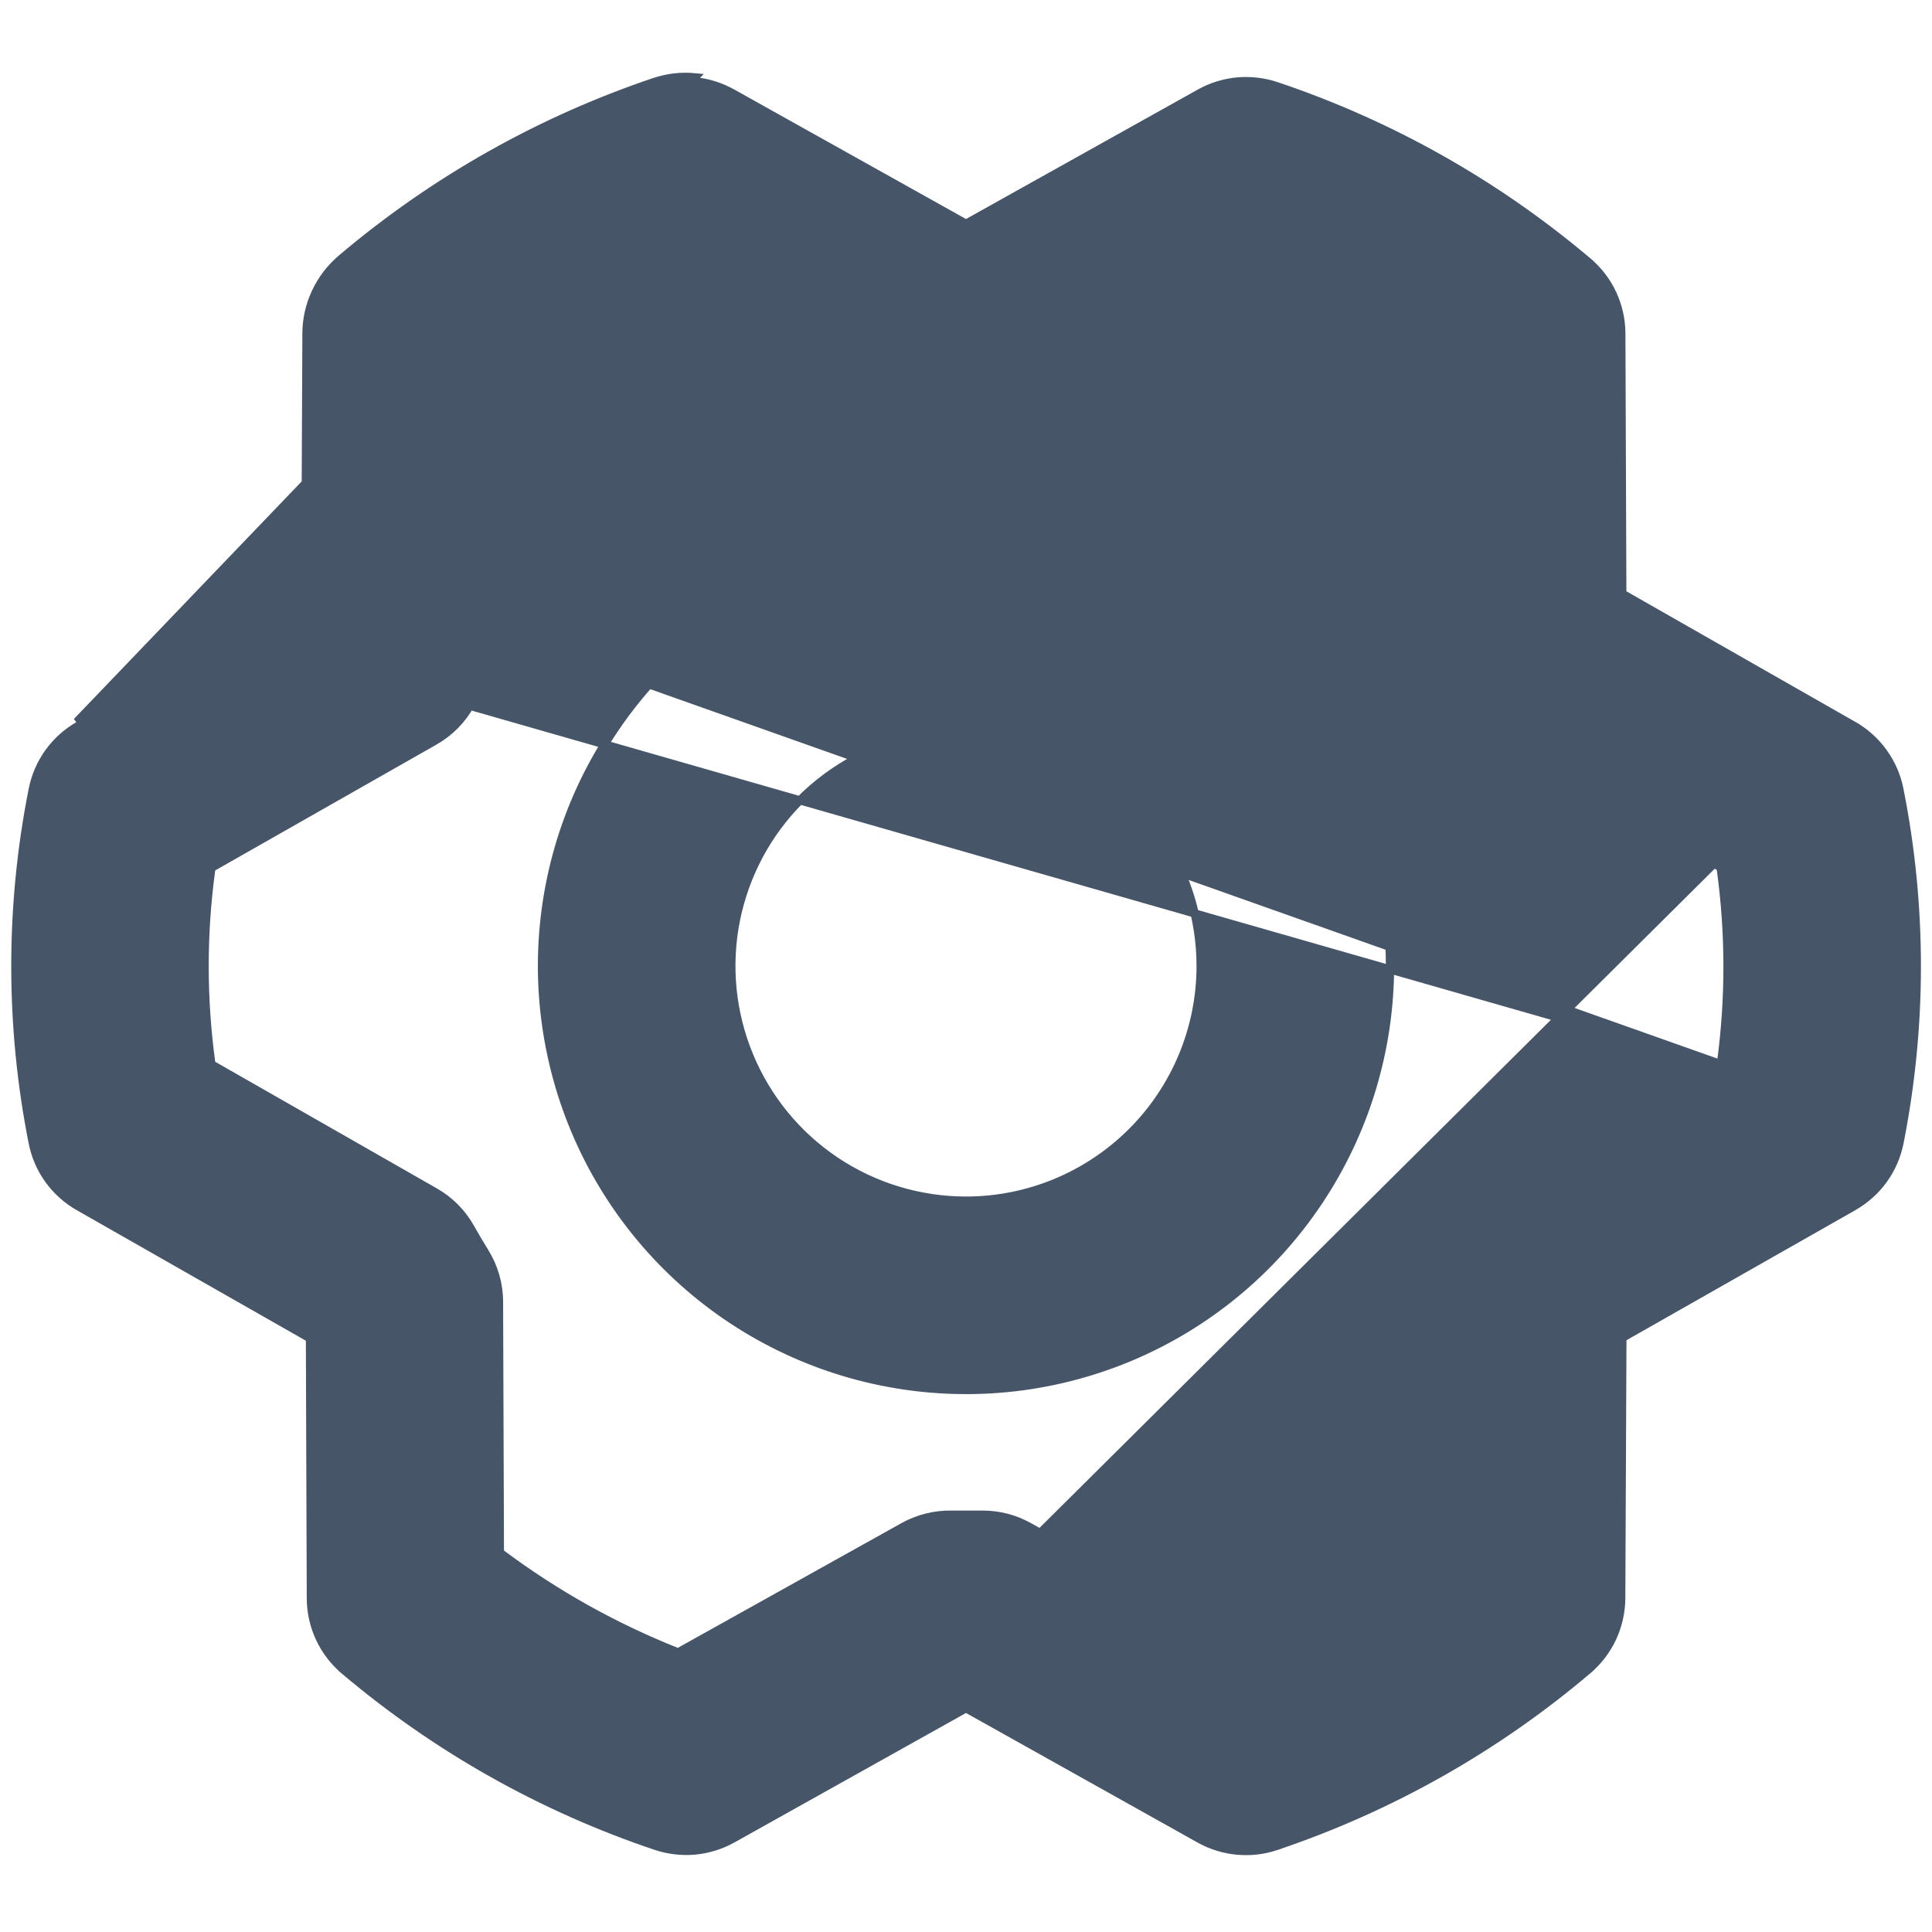 <svg width="22" height="22" viewBox="0 0 22 22" fill="none" xmlns="http://www.w3.org/2000/svg">
<path d="M21.102 8.26L21.102 8.26L18.497 6.774L18.473 6.761L18.473 6.734L18.462 3.798C18.462 3.642 18.427 3.488 18.362 3.347C18.296 3.205 18.2 3.08 18.081 2.979L18.111 2.943L18.081 2.979C17.035 2.094 15.832 1.416 14.534 0.98L14.534 0.98C14.391 0.932 14.24 0.915 14.09 0.928C13.94 0.942 13.795 0.987 13.664 1.06L11.023 2.535L11 2.548L10.977 2.535L8.336 1.059L8.336 1.059C8.205 0.986 8.059 0.94 7.909 0.926C7.759 0.913 7.608 0.93 7.465 0.978L7.465 0.978C6.166 1.416 4.963 2.096 3.918 2.983L3.918 2.983C3.799 3.083 3.703 3.209 3.637 3.35C3.572 3.491 3.537 3.644 3.537 3.8L3.523 6.738L3.523 6.765L3.5 6.779L0.898 8.261L0.898 8.261C0.763 8.338 0.647 8.442 0.556 8.568C0.465 8.694 0.403 8.838 0.373 8.99L0.373 8.99C0.109 10.318 0.109 11.685 0.373 13.013C0.403 13.165 0.465 13.308 0.556 13.434C0.647 13.559 0.763 13.664 0.898 13.74L0.898 13.74L3.506 15.226L3.53 15.239L3.53 15.266L3.54 18.202C3.541 18.358 3.575 18.512 3.641 18.653C3.707 18.795 3.803 18.92 3.922 19.021L3.892 19.057L3.922 19.021C4.968 19.906 6.171 20.584 7.469 21.02L7.469 21.02C7.612 21.068 7.763 21.085 7.913 21.072C8.062 21.058 8.208 21.013 8.339 20.94L21.102 8.26ZM21.102 8.26C21.237 8.336 21.354 8.441 21.444 8.566C21.535 8.692 21.598 8.835 21.628 8.987C21.893 10.315 21.893 11.682 21.63 13.01L21.63 13.01C21.6 13.162 21.538 13.306 21.447 13.432C21.356 13.558 21.239 13.662 21.105 13.739L21.105 13.739L18.497 15.221L18.474 15.235L18.474 15.262L18.461 18.2C18.46 18.355 18.425 18.509 18.36 18.65C18.294 18.791 18.198 18.917 18.08 19.017L18.11 19.053L18.08 19.017C17.035 19.904 15.831 20.584 14.533 21.021L14.547 21.066L14.533 21.021C14.39 21.07 14.238 21.087 14.088 21.073C13.938 21.06 13.793 21.014 13.661 20.941L13.661 20.941L11.023 19.465L11 19.452L10.977 19.465L8.339 20.94L21.102 8.26ZM19.596 12.118L19.576 12.129L17.056 13.562L17.056 13.562C16.884 13.659 16.743 13.802 16.647 13.974C16.596 14.069 16.542 14.157 16.487 14.246L16.487 14.246C16.38 14.416 16.323 14.613 16.322 14.813L16.309 17.657L16.309 17.68L16.29 17.694C15.681 18.153 15.013 18.529 14.304 18.813L14.284 18.821L14.264 18.81L11.719 17.386L11.719 17.386C11.558 17.296 11.377 17.248 11.192 17.248H11.165H11.164H11.164H11.163H11.162H11.162H11.161H11.161H11.16H11.159H11.159H11.158H11.158H11.157H11.156H11.156H11.155H11.154H11.154H11.153H11.152H11.152H11.151H11.151H11.15H11.149H11.149H11.148H11.148H11.147H11.146H11.146H11.145H11.144H11.144H11.143H11.142H11.142H11.141H11.141H11.14H11.139H11.139H11.138H11.137H11.137H11.136H11.136H11.135H11.134H11.134H11.133H11.132H11.132H11.131H11.13H11.13H11.129H11.129H11.128H11.127H11.127H11.126H11.126H11.125H11.124H11.124H11.123H11.122H11.122H11.121H11.12H11.12H11.119H11.119H11.118H11.117H11.117H11.116H11.115H11.115H11.114H11.114H11.113H11.112H11.112H11.111H11.11H11.11H11.109H11.108H11.108H11.107H11.107H11.106H11.105H11.105H11.104H11.104H11.103H11.102H11.102H11.101H11.1H11.1H11.099H11.098H11.098H11.097H11.097H11.096H11.095H11.095H11.094H11.093H11.093H11.092H11.091H11.091H11.09H11.09H11.089H11.088H11.088H11.087H11.086H11.086H11.085H11.085H11.084H11.083H11.083H11.082H11.081H11.081H11.08H11.079H11.079H11.078H11.078H11.077H11.076H11.076H11.075H11.075H11.074H11.073H11.073H11.072H11.071H11.071H11.07H11.069H11.069H11.068H11.068H11.067H11.066H11.066H11.065H11.064H11.064H11.063H11.062H11.062H11.061H11.061H11.06H11.059H11.059H11.058H11.057H11.057H11.056H11.056H11.055H11.054H11.054H11.053H11.052H11.052H11.051H11.05H11.05H11.049H11.049H11.048H11.047H11.047H11.046H11.045H11.045H11.044H11.043H11.043H11.042H11.042H11.041H11.04H11.04H11.039H11.039H11.038H11.037H11.037H11.036H11.035H11.035H11.034H11.033H11.033H11.032H11.031H11.031H11.03H11.03H11.029H11.028H11.028H11.027H11.027H11.026H11.025H11.025H11.024H11.023H11.023H11.022H11.021H11.021H11.02H11.02H11.019H11.018H11.018H11.017H11.016H11.016H11.015H11.014H11.014H11.013H11.013H11.012H11.011H11.011H11.01H11.009H11.009H11.008H11.008H11.007H11.006H11.006H11.005H11.004H11.004H11.003H11.002H11.002H11.001H11.001H11H10.999H10.999H10.998H10.997H10.997H10.996H10.995H10.995H10.994H10.994H10.993H10.992H10.992H10.991H10.991H10.99H10.989H10.989H10.988H10.987H10.987H10.986H10.985H10.985H10.984H10.983H10.983H10.982H10.982H10.981H10.98H10.98H10.979H10.979H10.978H10.977H10.977H10.976H10.975H10.975H10.974H10.973H10.973H10.972H10.972H10.971H10.97H10.97H10.969H10.968H10.968H10.967H10.966H10.966H10.965H10.965H10.964H10.963H10.963H10.962H10.961H10.961H10.96H10.96H10.959H10.958H10.958H10.957H10.956H10.956H10.955H10.954H10.954H10.953H10.953H10.952H10.951H10.951H10.95H10.949H10.949H10.948H10.948H10.947H10.946H10.946H10.945H10.944H10.944H10.943H10.943H10.942H10.941H10.941H10.94H10.939H10.939H10.938H10.938H10.937H10.936H10.936H10.935H10.934H10.934H10.933H10.932H10.932H10.931H10.931H10.93H10.929H10.929H10.928H10.927H10.927H10.926H10.925H10.925H10.924H10.924H10.923H10.922H10.922H10.921H10.92H10.92H10.919H10.918H10.918H10.917H10.917H10.916H10.915H10.915H10.914H10.914H10.913H10.912H10.912H10.911H10.91H10.91H10.909H10.909H10.908H10.907H10.907H10.906H10.905H10.905H10.904H10.903H10.903H10.902H10.902H10.901H10.9H10.9H10.899H10.898H10.898H10.897H10.896H10.896H10.895H10.895H10.894H10.893H10.893H10.892H10.892H10.891H10.89H10.89H10.889H10.888H10.888H10.887H10.886H10.886H10.885H10.885H10.884H10.883H10.883H10.882H10.881H10.881H10.88H10.88H10.879H10.878H10.878H10.877H10.876H10.876H10.875H10.874H10.874H10.873H10.873H10.872H10.871H10.871H10.87H10.87H10.869H10.868H10.868H10.867H10.866H10.866H10.865H10.864H10.864H10.863H10.863H10.862H10.861H10.861H10.86H10.859H10.859H10.858H10.857H10.857H10.856H10.856H10.855H10.854H10.854H10.853H10.852H10.852H10.851H10.851H10.85H10.849H10.849H10.848H10.848H10.847H10.846H10.846H10.845H10.844H10.844H10.843H10.842H10.841C10.649 17.244 10.458 17.291 10.29 17.384L7.742 18.805L7.722 18.816L7.701 18.808C6.992 18.526 6.322 18.151 5.711 17.694L5.692 17.68L5.692 17.656L5.682 14.821C5.681 14.62 5.624 14.424 5.517 14.254L5.517 14.253C5.462 14.165 5.408 14.073 5.357 13.982C5.261 13.81 5.12 13.669 4.949 13.572L4.949 13.572L2.427 12.131L2.407 12.12L2.404 12.097C2.305 11.37 2.305 10.632 2.404 9.905L2.407 9.882L2.427 9.871L4.947 8.438L4.947 8.438C5.118 8.341 5.259 8.199 5.355 8.027C5.356 8.027 5.356 8.027 5.356 8.027L5.397 8.05L19.596 12.118ZM19.596 12.118L19.599 12.095C19.697 11.366 19.696 10.628 19.596 9.9L19.593 9.877L19.573 9.865L17.051 8.428L17.051 8.428C16.88 8.331 16.739 8.19 16.643 8.018L16.602 8.041L16.643 8.018C16.592 7.927 16.538 7.835 16.483 7.747L16.483 7.746C16.376 7.576 16.319 7.379 16.318 7.179L16.308 4.344L16.308 4.32L16.289 4.306C15.678 3.849 15.008 3.474 14.299 3.192L14.278 3.184L14.258 3.195L11.71 4.619C11.71 4.619 11.71 4.619 11.71 4.619C11.542 4.712 11.351 4.759 11.159 4.754L11.159 4.754H11.158H11.157H11.156H11.156H11.155H11.154H11.154H11.153H11.152H11.152H11.151H11.151H11.15H11.149H11.149H11.148H11.148H11.147H11.146H11.146H11.145H11.144H11.144H11.143H11.143H11.142H11.141H11.141H11.14H11.139H11.139H11.138H11.137H11.137H11.136H11.136H11.135H11.134H11.134H11.133H11.132H11.132H11.131H11.13H11.13H11.129H11.129H11.128H11.127H11.127H11.126H11.126H11.125H11.124H11.124H11.123H11.122H11.122H11.121H11.12H11.12H11.119H11.119H11.118H11.117H11.117H11.116H11.116H11.115H11.114H11.114H11.113H11.112H11.112H11.111H11.11H11.11H11.109H11.108H11.108H11.107H11.107H11.106H11.105H11.105H11.104H11.104H11.103H11.102H11.102H11.101H11.1H11.1H11.099H11.098H11.098H11.097H11.097H11.096H11.095H11.095H11.094H11.093H11.093H11.092H11.091H11.091H11.09H11.09H11.089H11.088H11.088H11.087H11.086H11.086H11.085H11.085H11.084H11.083H11.083H11.082H11.082H11.081H11.08H11.08H11.079H11.078H11.078H11.077H11.076H11.076H11.075H11.075H11.074H11.073H11.073H11.072H11.071H11.071H11.07H11.069H11.069H11.068H11.068H11.067H11.066H11.066H11.065H11.064H11.064H11.063H11.063H11.062H11.061H11.061H11.06H11.059H11.059H11.058H11.057H11.057H11.056H11.056H11.055H11.054H11.054H11.053H11.053H11.052H11.051H11.051H11.05H11.049H11.049H11.048H11.047H11.047H11.046H11.046H11.045H11.044H11.044H11.043H11.042H11.042H11.041H11.04H11.04H11.039H11.039H11.038H11.037H11.037H11.036H11.035H11.035H11.034H11.034H11.033H11.032H11.032H11.031H11.03H11.03H11.029H11.028H11.028H11.027H11.027H11.026H11.025H11.025H11.024H11.023H11.023H11.022H11.021H11.021H11.02H11.02H11.019H11.018H11.018H11.017H11.017H11.016H11.015H11.015H11.014H11.013H11.013H11.012H11.011H11.011H11.01H11.009H11.009H11.008H11.008H11.007H11.006H11.006H11.005H11.005H11.004H11.003H11.003H11.002H11.001H11.001H11H10.999H10.999H10.998H10.998H10.997H10.996H10.996H10.995H10.994H10.994H10.993H10.992H10.992H10.991H10.991H10.99H10.989H10.989H10.988H10.987H10.987H10.986H10.986H10.985H10.984H10.984H10.983H10.982H10.982H10.981H10.98H10.98H10.979H10.979H10.978H10.977H10.977H10.976H10.975H10.975H10.974H10.973H10.973H10.972H10.972H10.971H10.97H10.97H10.969H10.969H10.968H10.967H10.967H10.966H10.965H10.965H10.964H10.963H10.963H10.962H10.961H10.961H10.96H10.96H10.959H10.958H10.958H10.957H10.957H10.956H10.955H10.955H10.954H10.953H10.953H10.952H10.951H10.951H10.95H10.95H10.949H10.948H10.948H10.947H10.946H10.946H10.945H10.944H10.944H10.943H10.943H10.942H10.941H10.941H10.94H10.939H10.939H10.938H10.938H10.937H10.936H10.936H10.935H10.934H10.934H10.933H10.932H10.932H10.931H10.931H10.93H10.929H10.929H10.928H10.927H10.927H10.926H10.925H10.925H10.924H10.924H10.923H10.922H10.922H10.921H10.921H10.92H10.919H10.919H10.918H10.917H10.917H10.916H10.915H10.915H10.914H10.914H10.913H10.912H10.912H10.911H10.91H10.91H10.909H10.909H10.908H10.907H10.907H10.906H10.905H10.905H10.904H10.903H10.903H10.902H10.902H10.901H10.9H10.9H10.899H10.898H10.898H10.897H10.897H10.896H10.895H10.895H10.894H10.893H10.893H10.892H10.892H10.891H10.89H10.89H10.889H10.888H10.888H10.887H10.886H10.886H10.885H10.885H10.884H10.883H10.883H10.882H10.882H10.881H10.88H10.88H10.879H10.878H10.878H10.877H10.876H10.876H10.875H10.874H10.874H10.873H10.873H10.872H10.871H10.871H10.87H10.87H10.869H10.868H10.868H10.867H10.866H10.866H10.865H10.864H10.864H10.863H10.863H10.862H10.861H10.861H10.86H10.86H10.859H10.858H10.858H10.857H10.856H10.856H10.855H10.854H10.854H10.853H10.853H10.852H10.851H10.851H10.85H10.849H10.849H10.848H10.848H10.847H10.846H10.846H10.845H10.844H10.844H10.843H10.842H10.842H10.841H10.841H10.84H10.839H10.839H10.838H10.838H10.837H10.836H10.836H10.835V4.754L10.834 4.754C10.641 4.76 10.45 4.712 10.281 4.618L10.281 4.618L7.736 3.194L7.717 3.183L7.696 3.191C6.988 3.474 6.32 3.849 5.71 4.306L5.691 4.32L5.691 4.344L5.681 7.187L19.596 12.118ZM16.447 14.221C16.502 14.132 16.556 14.045 16.606 13.951L16.447 14.221ZM16.447 14.221C16.336 14.399 16.276 14.604 16.275 14.813M16.447 14.221L16.275 14.813M16.275 14.813L16.262 17.656L16.275 14.813ZM3.477 6.738L0.875 8.22L7.913 0.88C7.757 0.865 7.599 0.884 7.45 0.934C6.146 1.374 4.937 2.057 3.887 2.947C3.763 3.052 3.664 3.183 3.595 3.33C3.526 3.477 3.49 3.638 3.49 3.8L3.477 6.738ZM8.318 6.986C9.112 6.455 10.045 6.172 11 6.172C12.28 6.173 13.507 6.683 14.412 7.588C15.318 8.493 15.827 9.72 15.828 11C15.828 11.955 15.545 12.888 15.014 13.682C14.484 14.476 13.73 15.095 12.848 15.461C11.965 15.826 10.995 15.922 10.058 15.735C9.122 15.549 8.261 15.089 7.586 14.414C6.911 13.739 6.451 12.879 6.265 11.942C6.078 11.005 6.174 10.035 6.539 9.152C6.905 8.27 7.524 7.516 8.318 6.986ZM9.516 13.222C9.955 13.515 10.472 13.672 11 13.672C11.709 13.672 12.388 13.39 12.889 12.889C13.39 12.388 13.672 11.709 13.672 11C13.672 10.472 13.515 9.955 13.222 9.516C12.928 9.076 12.511 8.734 12.023 8.531C11.534 8.329 10.997 8.276 10.479 8.379C9.96 8.483 9.484 8.737 9.111 9.111C8.737 9.484 8.483 9.96 8.379 10.479C8.276 10.997 8.329 11.534 8.532 12.023C8.734 12.511 9.076 12.928 9.516 13.222Z" fill="#475569" stroke="#475569" stroke-width="0.094"/>
</svg>
